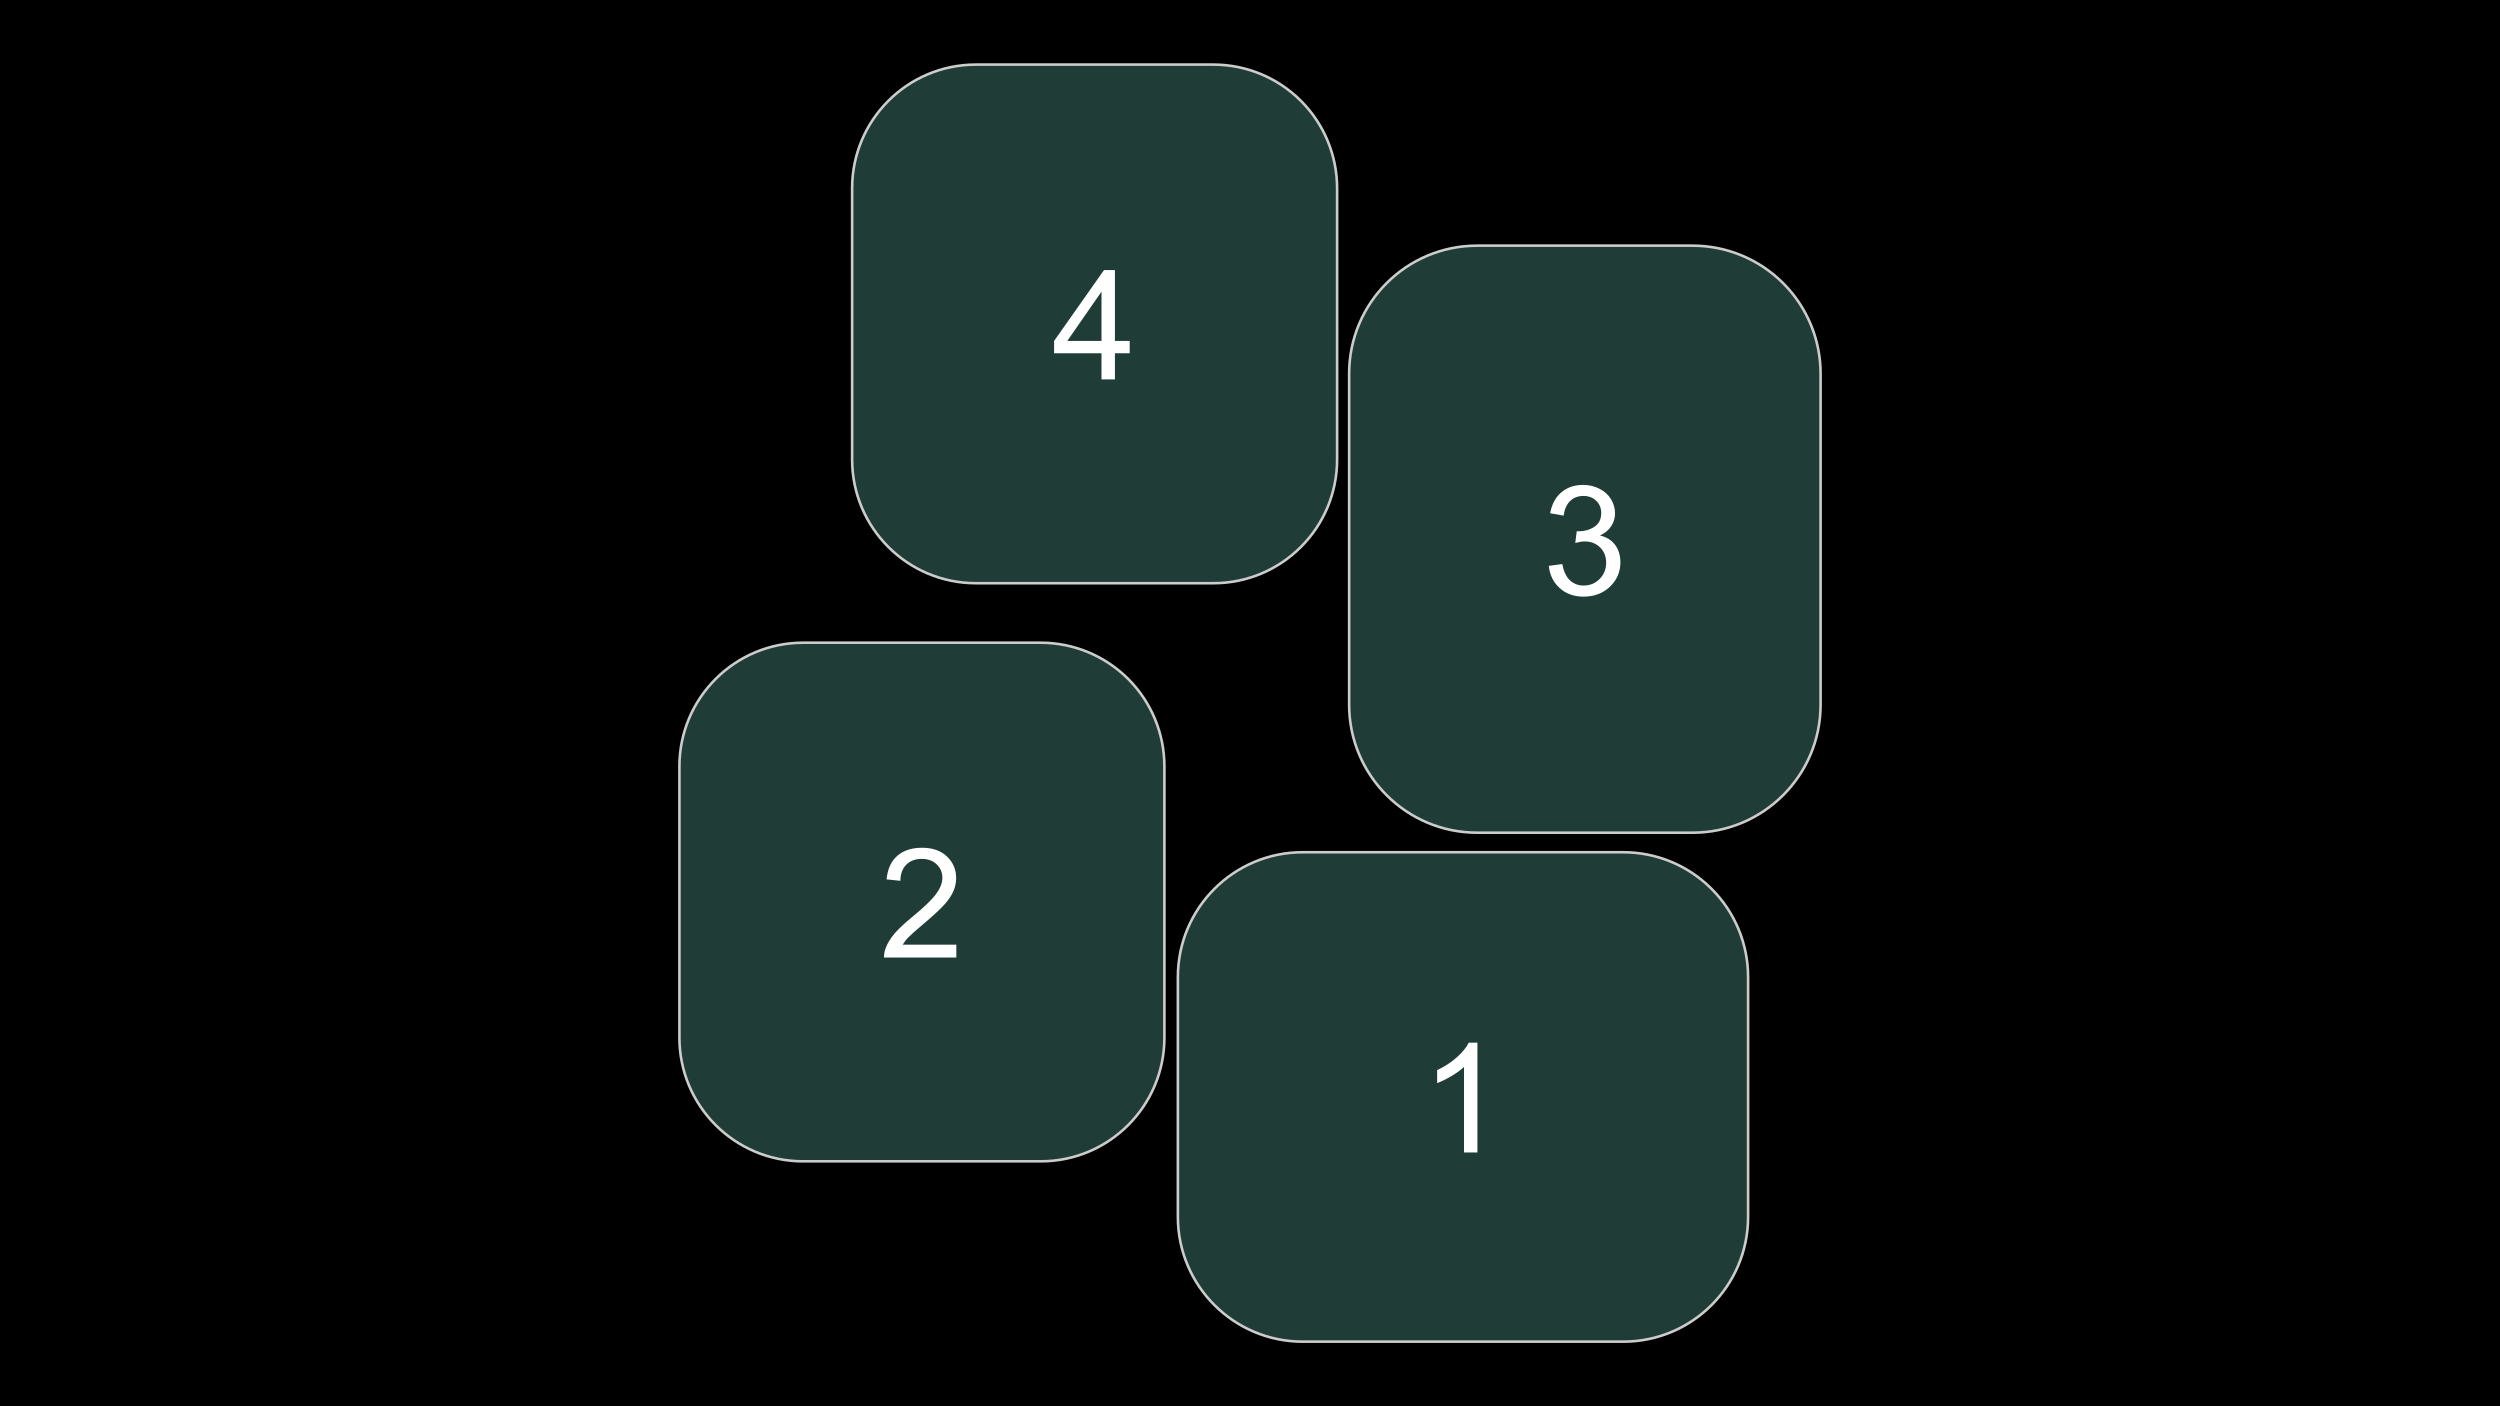 <svg version="1.1" viewBox="0.0 0.0 960.0 540.0" fill="none" stroke="none" stroke-linecap="square" stroke-miterlimit="10" xmlns:xlink="http://www.w3.org/1999/xlink" xmlns="http://www.w3.org/2000/svg"><rect x="0.0" y="0.0" width="960.0" height="540.0" fill="#808080" stroke="none"/><clipPath id="g12c5f123631_0_86.0"><path d="m0 0l960.0 0l0 540.0l-960.0 0l0 -540.0z" clip-rule="nonzero"/></clipPath><g clip-path="url(#g12c5f123631_0_86.0)"><path fill="#000000" d="m0 0l960.0 0l0 540.0l-960.0 0z" fill-rule="evenodd"/><path fill="#8bffec" fill-opacity="0.235" d="m327.215 72.31l0 0c0 -26.237 21.27 -47.507 47.507 -47.507l91.222 0l0 0c12.6 0 24.683 5.005 33.593 13.914c8.909 8.909 13.914 20.993 13.914 33.593l0 104.136c0 26.237 -21.27 47.507 -47.507 47.507l-91.222 0l0 0c-26.237 0 -47.507 -21.27 -47.507 -47.507z" fill-rule="evenodd"/><path stroke="#cccccc" stroke-width="1.0" stroke-linejoin="round" stroke-linecap="butt" d="m327.215 72.31l0 0c0 -26.237 21.27 -47.507 47.507 -47.507l91.222 0l0 0c12.6 0 24.683 5.005 33.593 13.914c8.909 8.909 13.914 20.993 13.914 33.593l0 104.136c0 26.237 -21.27 47.507 -47.507 47.507l-91.222 0l0 0c-26.237 0 -47.507 -21.27 -47.507 -47.507z" fill-rule="evenodd"/><path fill="#ffffff" d="m422.975 145.698l0 -10.047l-18.203 0l0 -4.734l19.156 -27.203l4.203 0l0 27.203l5.672 0l0 4.734l-5.672 0l0 10.047l-5.156 0zm0 -14.781l0 -18.922l-13.141 18.922l13.141 0z" fill-rule="nonzero"/><path fill="#8bffec" fill-opacity="0.235" d="m518.067 143.486l0 0c0 -27.145 22.005 -49.15 49.15 -49.15l82.739 0l0 0c13.036 0 25.537 5.178 34.755 14.396c9.217 9.217 14.396 21.719 14.396 34.755l0 127.117c0 27.145 -22.005 49.15 -49.15 49.15l-82.739 0l0 0c-27.145 0 -49.15 -22.005 -49.15 -49.15z" fill-rule="evenodd"/><path stroke="#cccccc" stroke-width="1.0" stroke-linejoin="round" stroke-linecap="butt" d="m518.067 143.486l0 0c0 -27.145 22.005 -49.15 49.15 -49.15l82.739 0l0 0c13.036 0 25.537 5.178 34.755 14.396c9.217 9.217 14.396 21.719 14.396 34.755l0 127.117c0 27.145 -22.005 49.15 -49.15 49.15l-82.739 0l0 0c-27.145 0 -49.15 -22.005 -49.15 -49.15z" fill-rule="evenodd"/><path fill="#ffffff" d="m594.745 217.286l5.156 -0.688q0.875 4.375 3.016 6.312q2.141 1.938 5.203 1.938q3.625 0 6.125 -2.516q2.516 -2.531 2.516 -6.25q0 -3.562 -2.328 -5.859q-2.312 -2.312 -5.891 -2.312q-1.453 0 -3.641 0.578l0.578 -4.531q0.516 0.062 0.828 0.062q3.297 0 5.922 -1.719q2.641 -1.719 2.641 -5.297q0 -2.844 -1.922 -4.703q-1.906 -1.859 -4.953 -1.859q-3.0 0 -5.016 1.891q-2.0 1.891 -2.562 5.672l-5.156 -0.922q0.938 -5.172 4.281 -8.016q3.359 -2.859 8.344 -2.859q3.438 0 6.328 1.484q2.891 1.469 4.422 4.016q1.531 2.547 1.531 5.406q0 2.719 -1.469 4.953q-1.453 2.234 -4.312 3.562q3.719 0.859 5.781 3.562q2.062 2.703 2.062 6.766q0 5.5 -4.016 9.328q-4.0 3.828 -10.125 3.828q-5.531 0 -9.188 -3.297q-3.641 -3.297 -4.156 -8.531z" fill-rule="nonzero"/><path fill="#8bffec" fill-opacity="0.235" d="m260.894 294.307l0 0c0 -26.237 21.27 -47.507 47.507 -47.507l91.222 0l0 0c12.6 0 24.683 5.005 33.593 13.914c8.909 8.909 13.914 20.993 13.914 33.593l0 104.136c0 26.237 -21.27 47.507 -47.507 47.507l-91.222 0l0 0c-26.237 0 -47.507 -21.27 -47.507 -47.507z" fill-rule="evenodd"/><path stroke="#cccccc" stroke-width="1.0" stroke-linejoin="round" stroke-linecap="butt" d="m260.894 294.307l0 0c0 -26.237 21.27 -47.507 47.507 -47.507l91.222 0l0 0c12.6 0 24.683 5.005 33.593 13.914c8.909 8.909 13.914 20.993 13.914 33.593l0 104.136c0 26.237 -21.27 47.507 -47.507 47.507l-91.222 0l0 0c-26.237 0 -47.507 -21.27 -47.507 -47.507z" fill-rule="evenodd"/><path fill="#ffffff" d="m367.232 362.742l0 4.953l-27.75 0q-0.062 -1.859 0.594 -3.578q1.062 -2.844 3.391 -5.594q2.344 -2.75 6.75 -6.344q6.844 -5.625 9.25 -8.906q2.406 -3.281 2.406 -6.188q0 -3.078 -2.188 -5.172q-2.188 -2.109 -5.719 -2.109q-3.719 0 -5.953 2.234q-2.234 2.234 -2.266 6.188l-5.297 -0.547q0.547 -5.922 4.094 -9.031q3.547 -3.109 9.531 -3.109q6.047 0 9.562 3.359q3.531 3.344 3.531 8.297q0 2.516 -1.031 4.953q-1.031 2.438 -3.422 5.125q-2.391 2.688 -7.953 7.391q-4.625 3.891 -5.953 5.281q-1.312 1.391 -2.172 2.797l20.594 0z" fill-rule="nonzero"/><path fill="#8bffec" fill-opacity="0.235" d="m452.304 375.201l0 0c0 -26.477 21.464 -47.941 47.941 -47.941l123.079 0l0 0c12.715 0 24.909 5.051 33.899 14.042c8.991 8.991 14.042 21.185 14.042 33.899l0 92.055c0 26.477 -21.464 47.941 -47.941 47.941l-123.079 0c-26.477 0 -47.941 -21.464 -47.941 -47.941z" fill-rule="evenodd"/><path stroke="#cccccc" stroke-width="1.0" stroke-linejoin="round" stroke-linecap="butt" d="m452.304 375.201l0 0c0 -26.477 21.464 -47.941 47.941 -47.941l123.079 0l0 0c12.715 0 24.909 5.051 33.899 14.042c8.991 8.991 14.042 21.185 14.042 33.899l0 92.055c0 26.477 -21.464 47.941 -47.941 47.941l-123.079 0c-26.477 0 -47.941 -21.464 -47.941 -47.941z" fill-rule="evenodd"/><path fill="#ffffff" d="m567.333 442.548l-5.156 0l0 -32.844q-1.875 1.766 -4.891 3.547q-3.016 1.766 -5.422 2.656l0 -4.984q4.328 -2.031 7.562 -4.922q3.234 -2.891 4.578 -5.609l3.328 0l0 42.156z" fill-rule="nonzero"/></g></svg>